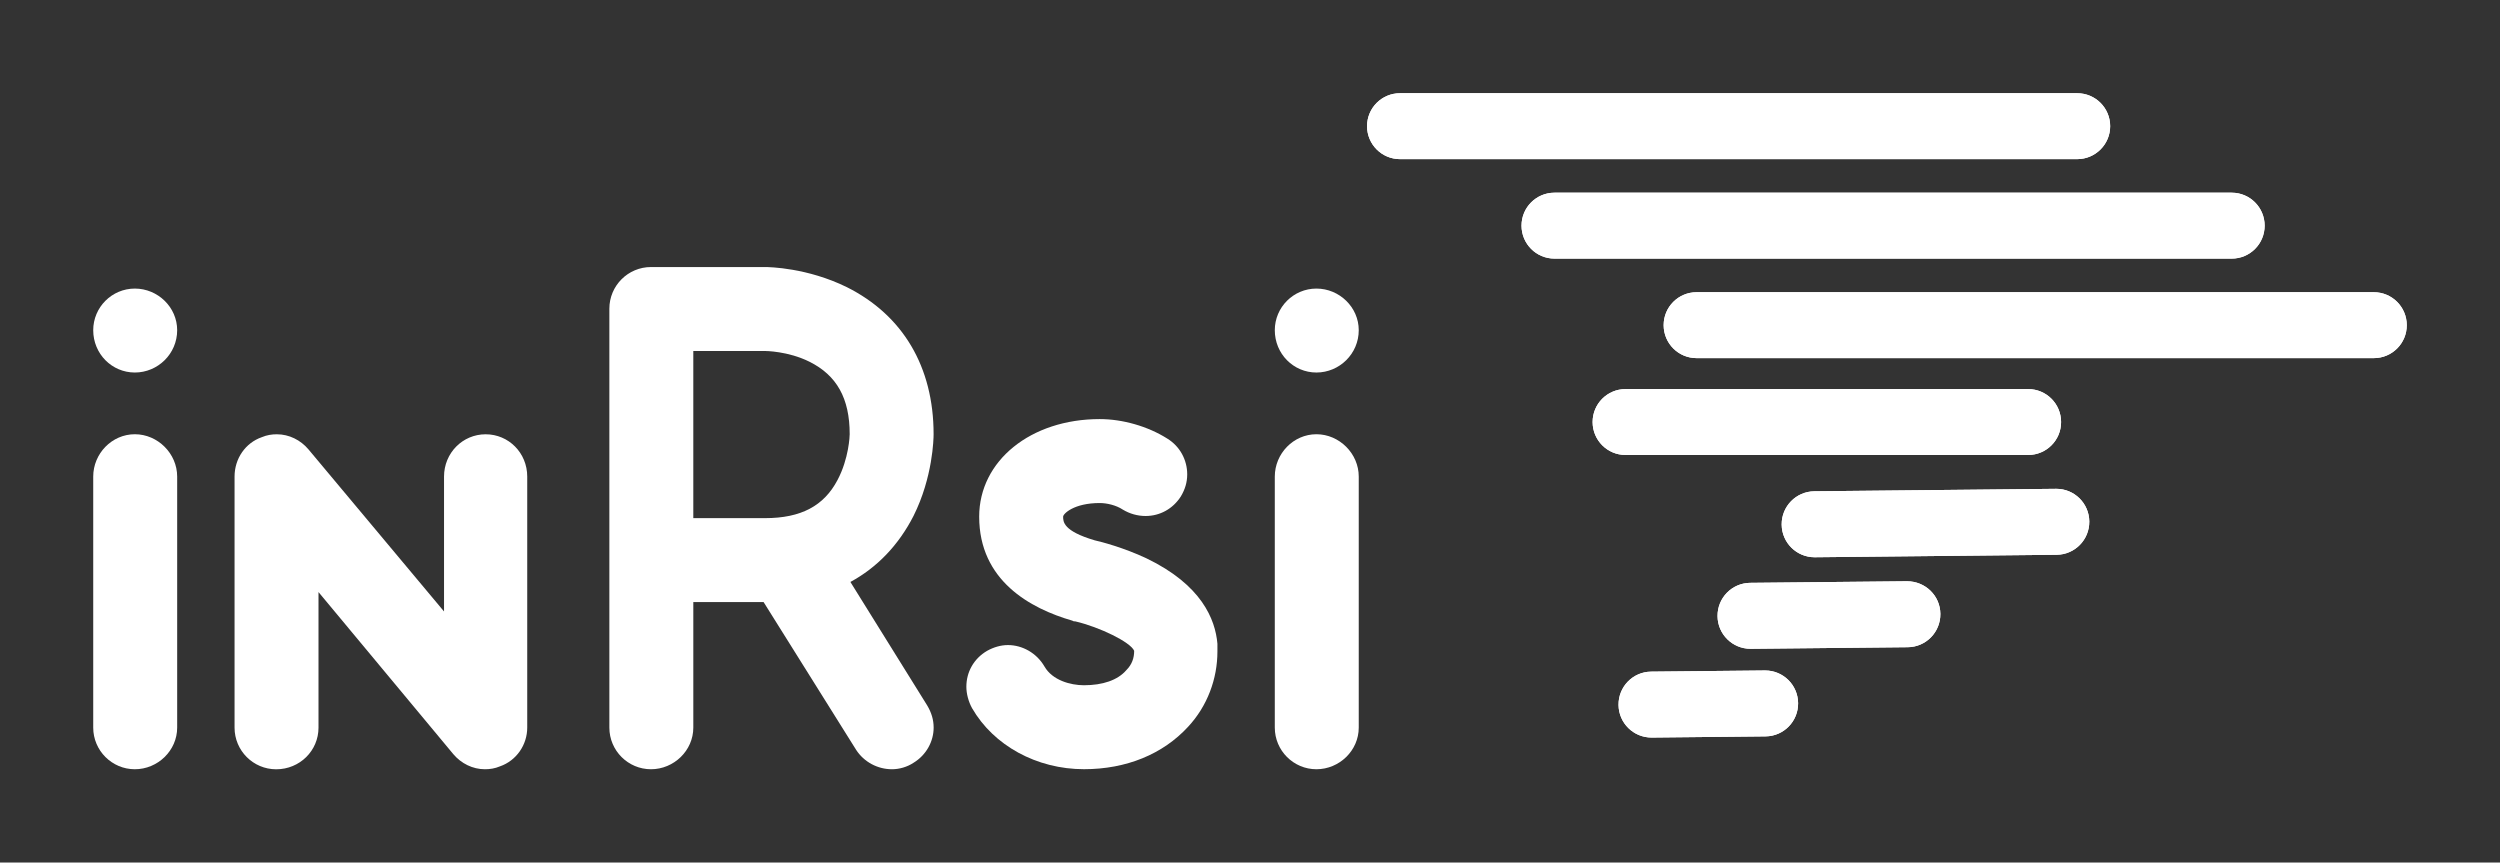 <?xml version="1.0" encoding="UTF-8" standalone="no"?>
<!-- Generator: Adobe Illustrator 23.0.3, SVG Export Plug-In . SVG Version: 6.00 Build 0)  -->

<svg
   xmlns:dc="http://purl.org/dc/elements/1.1/"
   xmlns:cc="http://creativecommons.org/ns#"
   xmlns:rdf="http://www.w3.org/1999/02/22-rdf-syntax-ns#"
   xmlns:svg="http://www.w3.org/2000/svg"
   xmlns="http://www.w3.org/2000/svg"
   xmlns:sodipodi="http://sodipodi.sourceforge.net/DTD/sodipodi-0.dtd"
   xmlns:inkscape="http://www.inkscape.org/namespaces/inkscape"
   version="1.1"
   id="Calque_1"
   x="0px"
   y="0px"
   viewBox="0 0 536.34 185.04"
   xml:space="preserve"
   inkscape:version="0.91 r13725"
   sodipodi:docname="inrsi.svg"
   inkscape:export-filename="/home/ltrudeau/Workspace/inrsi.github.io/logo/couleur/inrsi.png"
   inkscape:export-xdpi="364.80365"
   inkscape:export-ydpi="364.80365"
   width="536.34"
   height="185.04"><rect x="0" y="0" width="536.34" height="185.04" fill="#333333" stroke="none"/><defs
     id="defs3521" /><sodipodi:namedview
     pagecolor="#ffffff"
     bordercolor="#666666"
     borderopacity="1"
     objecttolerance="10"
     gridtolerance="10"
     guidetolerance="10"
     inkscape:pageopacity="0"
     inkscape:pageshadow="2"
     inkscape:window-width="2560"
     inkscape:window-height="1411"
     id="namedview3519"
     showgrid="false"
     fit-margin-top="20"
     fit-margin-right="20"
     fit-margin-left="20"
     fit-margin-bottom="20"
     inkscape:zoom="2.0473856"
     inkscape:cx="274.20639"
     inkscape:cy="197.43261"
     inkscape:window-x="0"
     inkscape:window-y="29"
     inkscape:window-maximized="0"
     inkscape:current-layer="Calque_1" /><style
     type="text/css"
     id="style3449">
	.st0{fill:#033E60;}
	.st1{fill:#BC163C;}
	.st2{fill:#A61736;}
	.st3{fill:#0E8A9E;}
	.st4{fill:#199AA8;}
	.st5{fill:#9D9D9C;}
	.st6{fill:#C0C0C0;}
</style><path
     class="st0"
     d="m 28.93,79.92 c -4.92,0 -8.93,-4 -8.93,-9.08 0,-4.92 4,-8.93 8.93,-8.93 4.93,0 9.08,4 9.08,8.93 0,5.08 -4.16,9.08 -9.08,9.08 z M 20,156.1 20,102.24 c 0,-4.92 4,-9.08 8.93,-9.08 4.93,0 9.08,4.16 9.08,9.08 l 0,53.86 c 0,4.92 -4.16,8.93 -9.08,8.93 -4.92,0 -8.93,-4.01 -8.93,-8.93 z"
     id="path3451"
     inkscape:export-xdpi="371.07004"
     inkscape:export-ydpi="371.07004"
     inkscape:connector-curvature="0"
     style="fill:#ffffff" /><path
     class="st0"
     d="m 113.11,102.24 0,53.86 c 0,3.69 -2.31,7.08 -5.85,8.31 -1.08,0.46 -2.15,0.62 -3.23,0.62 -2.62,0 -5.08,-1.23 -6.77,-3.23 l -28.93,-34.78 0,29.09 c 0,4.92 -4,8.93 -9.08,8.93 -4.92,0 -8.93,-4 -8.93,-8.93 l 0,-53.86 c 0,-3.85 2.31,-7.23 5.85,-8.46 1.08,-0.46 2.15,-0.62 3.23,-0.62 2.62,0 5.08,1.23 6.77,3.23 l 29.09,34.78 0,-28.93 c 0,-5.08 4,-9.08 8.93,-9.08 4.93,0 8.92,3.99 8.92,9.07 z"
     id="path3453"
     inkscape:export-xdpi="371.07004"
     inkscape:export-ydpi="371.07004"
     inkscape:connector-curvature="0"
     style="fill:#ffffff" /><path
     class="st1"
     d="m 198.91,151.33 c 0.92,1.54 1.39,3.08 1.39,4.77 0,2.92 -1.54,5.85 -4.31,7.54 -1.38,0.92 -3.08,1.39 -4.62,1.39 -3.08,0 -6,-1.54 -7.7,-4.16 l -19.85,-31.7 -15.08,0 0,26.93 c 0,4.92 -4.16,8.93 -9.08,8.93 -4.92,0 -8.93,-4 -8.93,-8.93 l 0,-89.88 c 0,-4.92 4,-8.93 8.93,-8.93 l 24.47,0 c 0.92,0 9.08,0.15 17.54,4.31 12,6 18.62,17.08 18.62,31.55 0,0.92 -0.15,9.23 -4.31,17.54 -3.23,6.31 -7.85,11.08 -13.54,14.16 l 16.47,26.48 z m -50.17,-40.17 15.39,0 c 7.7,0 12.62,-2.62 15.54,-8.16 2.46,-4.62 2.62,-9.54 2.62,-9.85 0,-7.7 -2.77,-12.62 -8.62,-15.54 -4.62,-2.31 -9.54,-2.31 -9.54,-2.31 l -15.39,0 0,35.86 z"
     id="path3455"
     inkscape:export-xdpi="371.07004"
     inkscape:export-ydpi="371.07004"
     inkscape:connector-curvature="0"
     style="fill:#ffffff" /><path
     class="st0"
     d="m 261.18,138.09 0,1.69 c 0,5.85 -2.15,11.7 -6.31,16.16 -5.39,5.85 -13.23,9.08 -22.31,9.08 -10.16,0 -19.39,-5.08 -24.01,-13.08 -0.77,-1.39 -1.23,-3.08 -1.23,-4.62 0,-3.08 1.54,-6 4.46,-7.7 1.39,-0.77 2.92,-1.23 4.46,-1.23 3.08,0 6.16,1.69 7.85,4.62 1.69,2.92 5.54,4 8.46,4 4,0 7.23,-1.08 9.08,-3.23 1.23,-1.23 1.69,-2.62 1.69,-4.16 -0.77,-1.85 -7.39,-5.08 -12.62,-6.31 -0.15,0 -0.46,0 -0.62,-0.15 -9.08,-2.62 -20.01,-8.62 -20.01,-22.32 0,-12 11.08,-20.93 25.85,-20.93 4.92,0 10.31,1.54 14.47,4.16 2.77,1.69 4.31,4.62 4.31,7.7 0,1.69 -0.46,3.23 -1.39,4.77 -1.69,2.62 -4.46,4.16 -7.54,4.16 -1.69,0 -3.39,-0.46 -4.92,-1.39 -1.39,-0.92 -3.39,-1.39 -4.92,-1.39 -5.54,0 -7.85,2.31 -7.85,2.92 0,1.08 0,3.08 6.77,5.08 1.39,0.31 6.16,1.54 11.08,3.85 11.86,5.7 14.79,13.09 15.25,18.32 z"
     id="path3457"
     inkscape:export-xdpi="371.07004"
     inkscape:export-ydpi="371.07004"
     inkscape:connector-curvature="0"
     style="fill:#ffffff" /><path
     class="st0"
     d="m 282.42,79.92 c -4.92,0 -8.93,-4 -8.93,-9.08 0,-4.92 4,-8.93 8.93,-8.93 4.93,0 9.08,4 9.08,8.93 0,5.08 -4.16,9.08 -9.08,9.08 z m -8.93,76.18 0,-53.86 c 0,-4.92 4,-9.08 8.93,-9.08 4.93,0 9.08,4.16 9.08,9.08 l 0,53.86 c 0,4.92 -4.16,8.93 -9.08,8.93 -4.92,0 -8.93,-4.01 -8.93,-8.93 z"
     id="path3459"
     inkscape:export-xdpi="371.07004"
     inkscape:export-ydpi="371.07004"
     inkscape:connector-curvature="0"
     style="fill:#ffffff" /><path
     class="st2"
     d="m 445.63,34.14 -145.28,0 c -3.91,0 -7.07,-3.17 -7.07,-7.07 0,-3.91 3.17,-7.07 7.07,-7.07 l 145.29,0 c 3.91,0 7.07,3.17 7.07,7.07 0,3.9 -3.17,7.07 -7.08,7.07 z"
     id="path3505"
     inkscape:export-xdpi="371.07004"
     inkscape:export-ydpi="371.07004"
     inkscape:connector-curvature="0"
     style="fill:#ffffff" /><path
     class="st1"
     d="m 478.78,55.48 -145.29,0 c -3.91,0 -7.07,-3.17 -7.07,-7.07 0,-3.91 3.17,-7.07 7.07,-7.07 l 145.29,0 c 3.91,0 7.07,3.17 7.07,7.07 0,3.91 -3.16,7.07 -7.07,7.07 z"
     id="path3507"
     inkscape:export-xdpi="371.07004"
     inkscape:export-ydpi="371.07004"
     inkscape:connector-curvature="0"
     style="fill:#ffffff" /><path
     class="st0"
     d="m 509.27,76.83 -145.29,0 c -3.91,0 -7.07,-3.17 -7.07,-7.07 0,-3.91 3.17,-7.07 7.07,-7.07 l 145.29,0 c 3.91,0 7.07,3.17 7.07,7.07 0.01,3.9 -3.16,7.07 -7.07,7.07 z"
     id="path3509"
     inkscape:export-xdpi="371.07004"
     inkscape:export-ydpi="371.07004"
     inkscape:connector-curvature="0"
     style="fill:#ffffff" /><path
     class="st3"
     d="m 435.11,97.61 -86.37,0 c -3.91,0 -7.07,-3.17 -7.07,-7.07 0,-3.91 3.17,-7.07 7.07,-7.07 l 86.37,0 c 3.91,0 7.07,3.17 7.07,7.07 0.01,3.9 -3.16,7.07 -7.07,7.07 z"
     id="path3511"
     inkscape:export-xdpi="371.07004"
     inkscape:export-ydpi="371.07004"
     inkscape:connector-curvature="0"
     style="fill:#ffffff" /><path
     class="st4"
     d="m 389.3,119.55 c -3.87,0 -7.03,-3.12 -7.07,-7 -0.04,-3.91 3.09,-7.11 7,-7.15 l 51.86,-0.53 c 0.02,0 0.05,0 0.07,0 3.87,0 7.03,3.12 7.07,7 0.04,3.91 -3.09,7.11 -7,7.15 l -51.86,0.53 c -0.02,0 -0.04,0 -0.07,0 z"
     id="path3513"
     inkscape:export-xdpi="371.07004"
     inkscape:export-ydpi="371.07004"
     inkscape:connector-curvature="0"
     style="fill:#ffffff" /><path
     class="st5"
     d="m 375.54,139.19 c -3.87,0 -7.03,-3.12 -7.07,-7 -0.04,-3.91 3.09,-7.11 7,-7.15 l 33.66,-0.34 c 3.93,0.01 7.11,3.09 7.15,7 0.04,3.91 -3.09,7.11 -7,7.15 l -33.66,0.34 c -0.03,0 -0.05,0 -0.08,0 z"
     id="path3515"
     inkscape:export-xdpi="371.07004"
     inkscape:export-ydpi="371.07004"
     inkscape:connector-curvature="0"
     style="fill:#ffffff" /><path
     class="st6"
     d="m 354.3,158.23 c -3.87,0 -7.03,-3.12 -7.07,-7 -0.04,-3.91 3.09,-7.11 7,-7.14 l 24.39,-0.25 c 0.02,0 0.05,0 0.07,0 3.87,0 7.03,3.12 7.07,7 0.04,3.91 -3.09,7.11 -7,7.14 l -24.39,0.25 c -0.02,0 -0.04,0 -0.07,0 z"
     id="path3517"
     inkscape:export-xdpi="371.07004"
     inkscape:export-ydpi="371.07004"
     inkscape:connector-curvature="0"
     style="fill:#ffffff" /><path
     id="path3525"
     d="m 445.63,34.14 -145.28,0 c -3.91,0 -7.07,-3.17 -7.07,-7.07 0,-3.91 3.17,-7.07 7.07,-7.07 l 145.29,0 c 3.91,0 7.07,3.17 7.07,7.07 0,3.9 -3.17,7.07 -7.08,7.07 z"
     class="st2"
     inkscape:export-xdpi="371.07004"
     inkscape:export-ydpi="371.07004"
     inkscape:connector-curvature="0"
     style="fill:#ffffff" /><path
     id="path3527"
     d="m 478.78,55.48 -145.29,0 c -3.91,0 -7.07,-3.17 -7.07,-7.07 0,-3.91 3.17,-7.07 7.07,-7.07 l 145.29,0 c 3.91,0 7.07,3.17 7.07,7.07 0,3.91 -3.16,7.07 -7.07,7.07 z"
     class="st1"
     inkscape:export-xdpi="371.07004"
     inkscape:export-ydpi="371.07004"
     inkscape:connector-curvature="0"
     style="fill:#ffffff" /><path
     id="path3529"
     d="m 509.27,76.83 -145.29,0 c -3.91,0 -7.07,-3.17 -7.07,-7.07 0,-3.91 3.17,-7.07 7.07,-7.07 l 145.29,0 c 3.91,0 7.07,3.17 7.07,7.07 0.01,3.9 -3.16,7.07 -7.07,7.07 z"
     class="st0"
     inkscape:export-xdpi="371.07004"
     inkscape:export-ydpi="371.07004"
     inkscape:connector-curvature="0"
     style="fill:#ffffff" /><path
     id="path3531"
     d="m 435.11,97.61 -86.37,0 c -3.91,0 -7.07,-3.17 -7.07,-7.07 0,-3.91 3.17,-7.07 7.07,-7.07 l 86.37,0 c 3.91,0 7.07,3.17 7.07,7.07 0.01,3.9 -3.16,7.07 -7.07,7.07 z"
     class="st3"
     inkscape:export-xdpi="371.07004"
     inkscape:export-ydpi="371.07004"
     inkscape:connector-curvature="0"
     style="fill:#ffffff" /><path
     id="path3533"
     d="m 389.3,119.55 c -3.87,0 -7.03,-3.12 -7.07,-7 -0.04,-3.91 3.09,-7.11 7,-7.15 l 51.86,-0.53 c 0.02,0 0.05,0 0.07,0 3.87,0 7.03,3.12 7.07,7 0.04,3.91 -3.09,7.11 -7,7.15 l -51.86,0.53 c -0.02,0 -0.04,0 -0.07,0 z"
     class="st4"
     inkscape:export-xdpi="371.07004"
     inkscape:export-ydpi="371.07004"
     inkscape:connector-curvature="0"
     style="fill:#ffffff" /><path
     id="path3535"
     d="m 375.54,139.19 c -3.87,0 -7.03,-3.12 -7.07,-7 -0.04,-3.91 3.09,-7.11 7,-7.15 l 33.66,-0.34 c 3.93,0.01 7.11,3.09 7.15,7 0.04,3.91 -3.09,7.11 -7,7.15 l -33.66,0.34 c -0.03,0 -0.05,0 -0.08,0 z"
     class="st5"
     inkscape:export-xdpi="371.07004"
     inkscape:export-ydpi="371.07004"
     inkscape:connector-curvature="0"
     style="fill:#ffffff" /><path
     id="path3537"
     d="m 354.3,158.23 c -3.87,0 -7.03,-3.12 -7.07,-7 -0.04,-3.91 3.09,-7.11 7,-7.14 l 24.39,-0.25 c 0.02,0 0.05,0 0.07,0 3.87,0 7.03,3.12 7.07,7 0.04,3.91 -3.09,7.11 -7,7.14 l -24.39,0.25 c -0.02,0 -0.04,0 -0.07,0 z"
     class="st6"
     inkscape:export-xdpi="371.07004"
     inkscape:export-ydpi="371.07004"
     inkscape:connector-curvature="0"
     style="fill:#ffffff" /></svg>